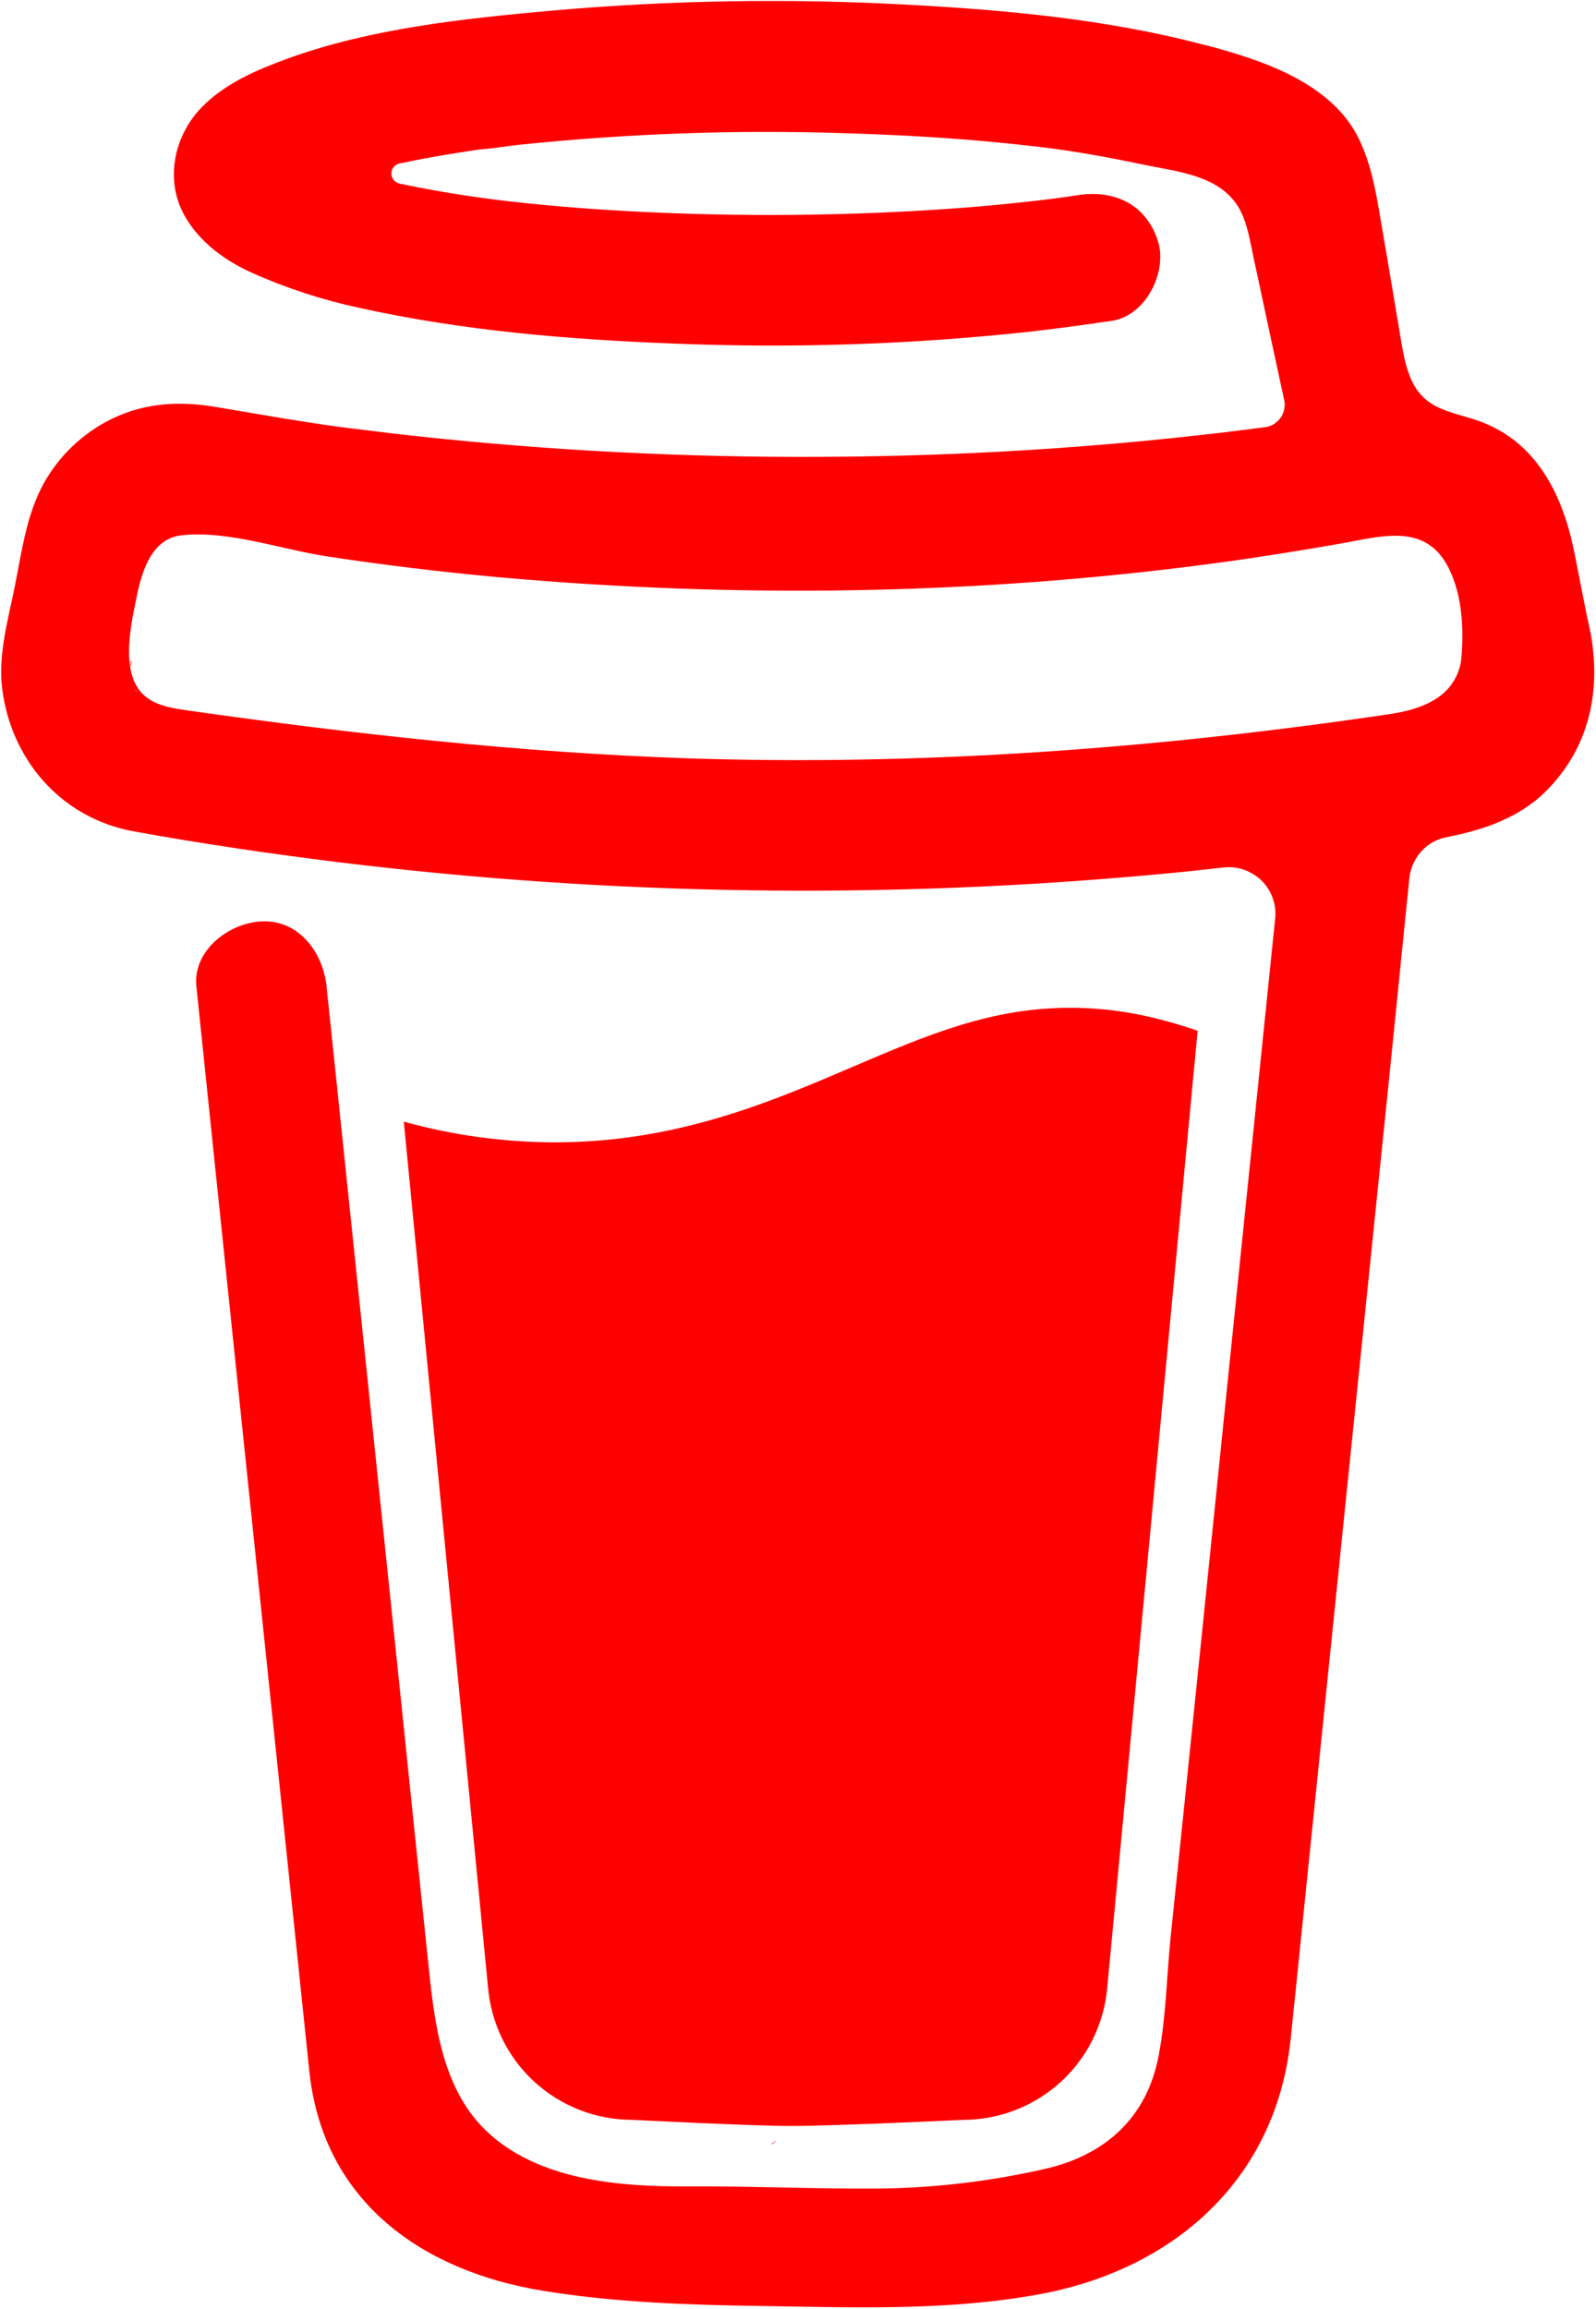 <svg width="885" height="1280" viewBox="0 0 885 1280" fill="none" xmlns="http://www.w3.org/2000/svg">
<g clip-path="url(#clip0_1_4)">
<path d="M791.6 298L790.7 297.5L788.7 296.9C789.5 297.6 790.5 298 791.6 298Z" fill="#FF0000"/>
<path d="M792 297.9C791.9 297.9 791.8 297.9 791.6 297.8C791.6 297.9 791.6 298 791.6 298C791.8 298 791.9 298 792 297.9Z" fill="#FF0000"/>
<path d="M791.6 298H791.7V297.9L791.6 298Z" fill="#FF0000"/>
<path d="M803.6 389.2L805.1 388.4L805.7 388.1L806.2 387.6C805.2 387.9 804.3 388.5 803.6 389.2Z" fill="#FF0000"/>
<path d="M794.2 300L792.8 298.6L791.8 298.1C792.3 299 793.1 299.7 794.2 300Z" fill="#FF0000"/>
<path d="M430.5 1186.7C429.3 1187.2 428.3 1188 427.6 1189L428.5 1188.4C429.1 1187.8 430 1187.1 430.5 1186.7Z" fill="#FF0000"/>
<path d="M641.7 1145.1C641.7 1143.8 641.1 1144 641.2 1148.7C641.2 1148.3 641.4 1147.9 641.4 1147.6C641.5 1146.8 641.6 1146 641.7 1145.1Z" fill="#FF0000"/>
<path d="M619.8 1186.7C618.6 1187.2 617.6 1188 616.9 1189L617.8 1188.4C618.4 1187.8 619.3 1187.1 619.8 1186.7Z" fill="#FF0000"/>
<path d="M281.8 1196.6C280.9 1195.8 279.9 1195.3 278.7 1195.1C279.6 1195.6 280.6 1196 281.2 1196.3L281.8 1196.6Z" fill="#FF0000"/>
<path d="M248.3 1164.5C248.2 1163.2 247.7 1161.8 247.1 1160.7C247.6 1161.9 248 1163.2 248.3 1164.5Z" fill="#FF0000"/>
<path d="M473.1 591.3C427.2 611 375 633.3 307.5 633.3C279.2 633.2 251.1 629.4 223.9 621.8L270.6 1101.6C272.3 1121.7 281.4 1140.4 296.2 1154C311 1167.6 330.4 1175.2 350.5 1175.2C350.5 1175.2 416.8 1178.6 438.9 1178.6C462.7 1178.6 534.1 1175.2 534.1 1175.2C554.2 1175.2 573.6 1167.6 588.4 1154C603.2 1140.4 612.3 1121.7 614 1101.6L664.1 571.4C641.7 563.8 619.2 558.7 593.7 558.7C549.6 558.6 514.1 573.8 473.1 591.3Z" fill="#FF0000"/>
<path d="M79.2 386.6L80 387.3L80.5 387.6C80.1 387.3 79.7 386.9 79.2 386.6Z" fill="#FF0000"/>
<path d="M880.1 342.3L873.1 306.8C866.8 275 852.5 244.9 819.8 233.3C809.3 229.6 797.4 228 789.4 220.4C781.4 212.8 779 200.9 777.1 190C773.7 169.9 770.4 149.7 766.9 129.6C763.9 112.3 761.4 92.9 753.5 77C743.2 55.7 721.8 43.2 700.5 35C689.6 30.9 678.4 27.5 667.1 24.7C613.8 10.7 557.8 5.5 503.1 2.6C437.4 -1 371.5 0.1 305.9 5.9C257.1 10.3 205.7 15.7 159.4 32.5C142.5 38.7 125 46.1 112.1 59.2C96.3 75.3 91.1 100.2 102.7 120.2C110.9 134.4 124.8 144.5 139.6 151.2C158.8 159.8 178.9 166.3 199.4 170.7C256.7 183.4 316 188.3 374.6 190.5C439.5 193.1 504.5 191 569 184.1C585 182.3 600.9 180.2 616.8 177.8C635.5 174.9 647.6 150.4 642 133.4C635.4 113 617.6 105.1 597.6 108.2C594.6 108.7 591.7 109.1 588.7 109.5L586.6 109.8C579.8 110.7 573 111.5 566.2 112.2C552.1 113.7 538.1 115 523.9 115.9C492.3 118.1 460.6 119.1 428.9 119.2C397.8 119.2 366.6 118.3 335.5 116.3C321.3 115.4 307.2 114.2 293.1 112.8C286.7 112.1 280.3 111.4 273.9 110.6L267.8 109.8L266.5 109.6L260.2 108.7C247.3 106.8 234.4 104.5 221.6 101.8C220.3 101.5 219.2 100.8 218.3 99.8C217.5 98.8 217 97.5 217 96.2C217 94.9 217.5 93.6 218.3 92.6C219.1 91.6 220.3 90.9 221.6 90.6H221.8C232.9 88.2 244 86.2 255.2 84.5C258.9 83.9 262.7 83.3 266.4 82.8H266.5C273.5 82.3 280.5 81.1 287.5 80.3C348.1 74 409.1 71.8 470 73.9C499.6 74.8 529.1 76.5 558.6 79.5C564.9 80.2 571.2 80.8 577.5 81.6C579.9 81.9 582.3 82.2 584.8 82.5L589.7 83.2C603.9 85.3 618.1 87.9 632.2 90.9C653.1 95.4 679.9 96.9 689.2 119.8C692.2 127.1 693.5 135.1 695.1 142.8L697.2 152.5C697.3 152.7 697.3 152.9 697.3 153C702.2 175.9 707.1 198.9 712.1 221.8C712.5 223.5 712.5 225.2 712.1 226.9C711.8 228.6 711.1 230.2 710.1 231.6C709.1 233 707.8 234.2 706.4 235.1C704.9 236 703.3 236.6 701.6 236.8H701.5L698.5 237.2L695.5 237.6C686.1 238.8 676.6 240 667.2 241C648.6 243.1 629.9 245 611.3 246.5C574.2 249.6 537 251.6 499.7 252.6C480.7 253.1 461.7 253.3 442.8 253.3C367.3 253.2 291.8 248.9 216.8 240.2C208.7 239.2 200.6 238.2 192.4 237.2C198.7 238 187.8 236.6 185.6 236.3C180.4 235.6 175.3 234.8 170.1 234C152.8 231.4 135.5 228.2 118.3 225.4C97.4 222 77.4 223.7 58.5 234C43 242.5 30.4 255.5 22.5 271.3C14.3 288.2 11.9 306.5 8.3 324.6C4.7 342.7 -1 362.2 1.1 380.8C5.7 420.9 33.8 453.6 74.2 460.9C112.2 467.8 150.4 473.4 188.6 478.1C339 496.5 490.9 498.7 641.8 484.7C654.1 483.6 666.4 482.3 678.6 480.9C682.4 480.5 686.3 480.9 689.9 482.2C693.5 483.5 696.8 485.5 699.6 488.2C702.3 490.9 704.4 494.2 705.7 497.8C707 501.4 707.5 505.3 707.1 509.1L703.3 546.2C695.6 621.2 687.9 696.3 680.2 771.3C672.2 850.1 664.1 928.9 656 1007.6C653.7 1029.8 651.4 1052 649.1 1074.1C646.9 1095.9 646.6 1118.5 642.4 1140C635.9 1173.9 612.9 1194.8 579.4 1202.4C548.7 1209.4 517.3 1213.1 485.8 1213.3C450.9 1213.5 416 1211.9 381.1 1212.1C343.8 1212.3 298.2 1208.9 269.4 1181.1C244.1 1156.7 240.6 1118.6 237.2 1085.6C232.6 1041.9 228.1 998.3 223.6 954.6L198.3 711.8L181.9 554.7C181.6 552.1 181.3 549.5 181.1 546.9C179.1 528.2 165.9 509.8 145 510.8C127.1 511.6 106.8 526.8 108.9 546.9L121 663.4L146.1 904.3C153.2 972.7 160.4 1041.2 167.5 1109.6C168.9 1122.7 170.2 1135.9 171.6 1149C179.5 1220.7 234.2 1259.3 301.9 1270.1C341.5 1276.5 382 1277.8 422.2 1278.4C473.7 1279.2 525.7 1281.2 576.3 1271.9C651.3 1258.1 707.6 1208 715.7 1130.3C718 1107.9 720.3 1085.4 722.6 1063C730.2 988.8 737.8 914.5 745.4 840.3L770.3 597.7L781.5 486.8C782.1 481.3 784.4 476.1 788.1 472C791.8 467.9 796.8 465.1 802.2 464.1C823.7 459.9 844.2 452.8 859.4 436.4C883.8 410.4 888.7 376.5 880.1 342.3ZM72.9 366.3C73.2 366.1 72.6 368.9 72.4 370.3C72.3 368.3 72.4 366.6 72.9 366.3ZM75 382.4C75.2 382.3 75.7 383 76.2 383.8C75.4 383.1 74.9 382.5 75 382.4ZM77.1 385.1C78.2 387.2 77.8 386.4 77.1 385.1ZM81.2 388.5H81.3C81.3 388.6 81.5 388.7 81.6 388.9C81.4 388.7 81.3 388.6 81.2 388.5ZM801.3 383.5C793.6 390.8 782 394.2 770.5 395.9C641.8 415 511.2 424.7 381.1 420.4C288 417.2 195.8 406.9 103.6 393.8C94.6 392.5 84.8 390.9 78.6 384.2C66.9 371.6 72.6 346.3 75.7 331.2C78.5 317.3 83.8 298.8 100.4 296.8C126.2 293.8 156.2 304.7 181.7 308.5C212.4 313.2 243.3 316.9 274.3 319.8C406.5 331.8 540.9 330 672.5 312.4C696.5 309.2 720.4 305.4 744.2 301.2C765.4 297.4 788.9 290.3 801.8 312.2C810.6 327.2 811.8 347.2 810.4 364.1C809.9 371.5 806.6 378.4 801.3 383.5Z" fill="#FF0000"/>
</g>
<defs>
<clipPath id="clip0_1_4">
<rect width="884" height="1279" fill="white" transform="translate(0.5 0.5)"/>
</clipPath>
</defs>
</svg>
